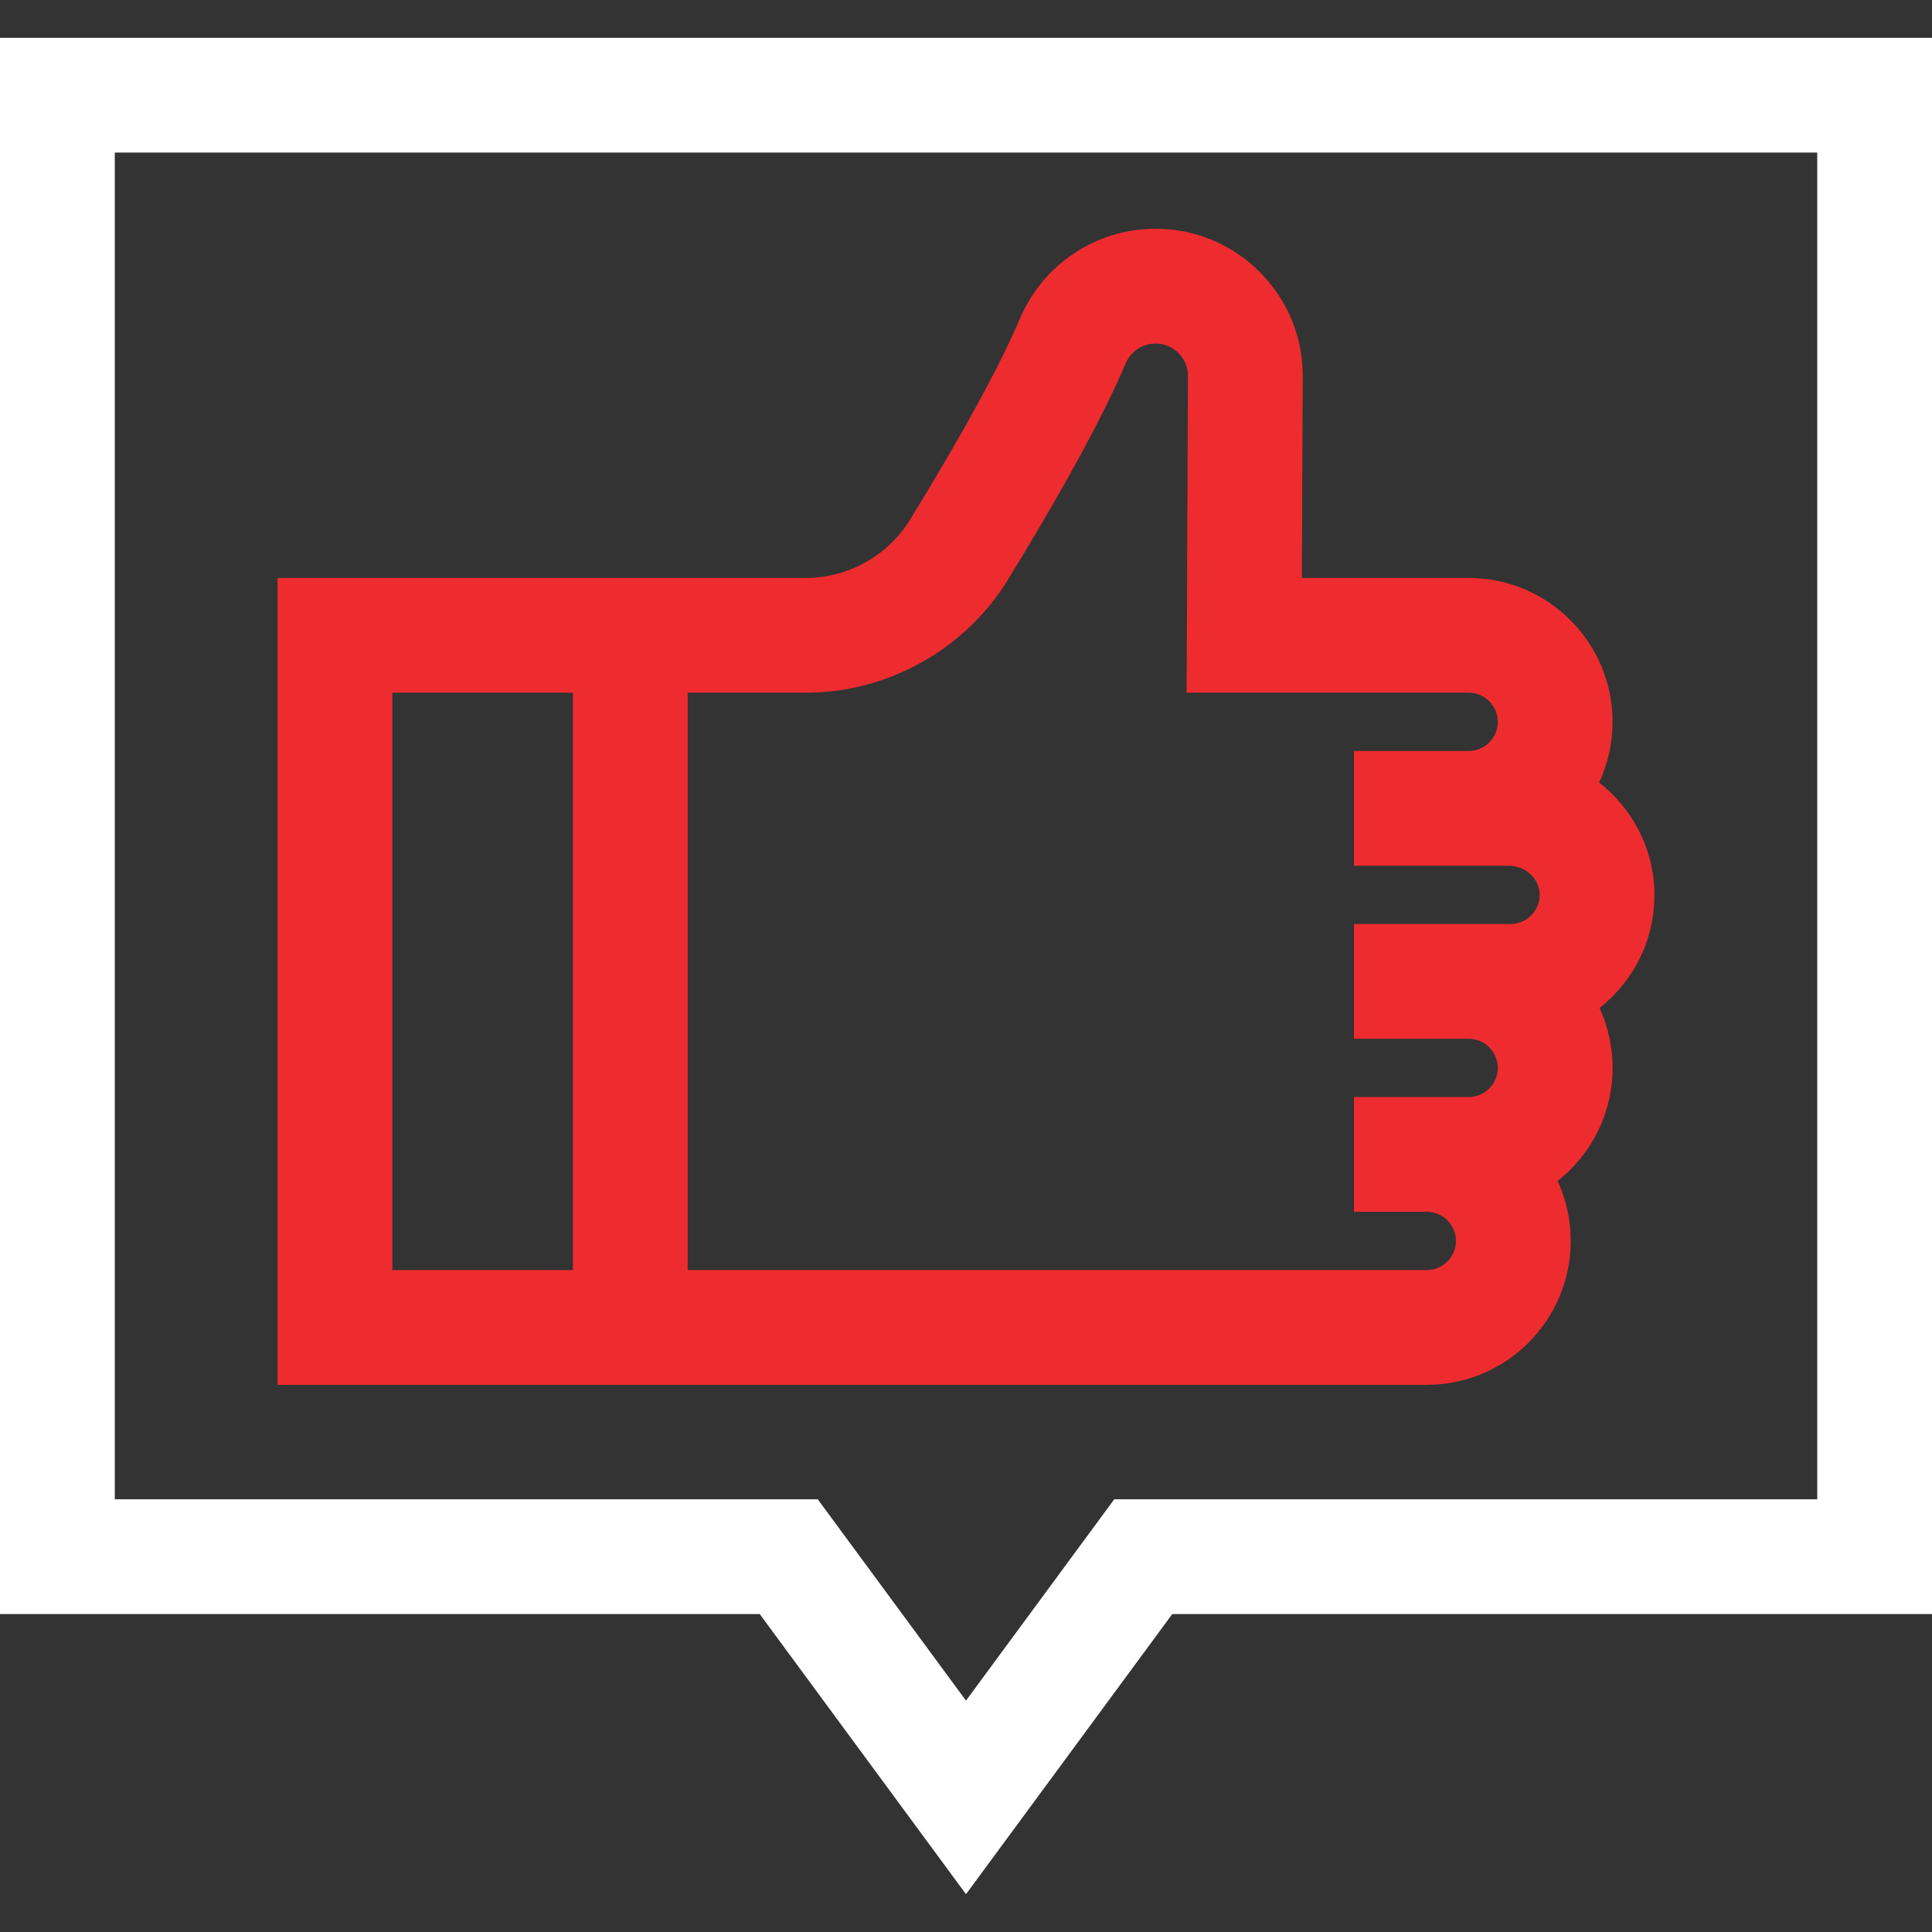 <svg width="80" height="80" viewBox="0 0 80 80" fill="none" xmlns="http://www.w3.org/2000/svg">
<rect x="0" y="0" width="80" height="80" fill="#333333" stroke="none"/>
<g clip-path="url(#clip0_210_119)">
<path d="M68.505 36.889C68.455 35.081 67.567 33.464 66.218 32.401C66.575 31.637 66.773 30.786 66.773 29.89C66.773 26.604 64.1 23.931 60.815 23.931H53.908L53.944 15.594C53.95 13.961 53.32 12.424 52.167 11.267C51.015 10.11 49.481 9.472 47.848 9.472C45.398 9.472 43.194 10.934 42.233 13.196C41.41 15.135 39.836 18.013 37.683 21.521C36.771 23.007 35.119 23.931 33.374 23.931H28.476H23.723H11.493V57.343H23.723H28.476V57.343H59.081C62.367 57.343 65.04 54.67 65.04 51.385C65.04 50.499 64.846 49.657 64.498 48.901C65.883 47.809 66.774 46.116 66.774 44.22C66.774 43.335 66.58 42.495 66.233 41.739C66.438 41.577 66.634 41.401 66.819 41.21C67.951 40.047 68.549 38.512 68.505 36.889ZM23.723 52.591H16.246V28.683H23.723V52.591ZM63.413 37.895C63.28 38.032 62.992 38.261 62.548 38.261H60.815H56.066V43.013H60.815C61.48 43.013 62.021 43.555 62.021 44.22C62.021 44.885 61.48 45.426 60.815 45.426H59.082H56.066V50.178H59.082C59.747 50.178 60.288 50.72 60.288 51.384C60.288 52.049 59.747 52.591 59.082 52.591H28.476V28.683H33.374C36.76 28.683 39.963 26.892 41.734 24.007C43.32 21.424 45.453 17.773 46.608 15.054C46.822 14.55 47.309 14.225 47.848 14.225C48.208 14.225 48.546 14.365 48.8 14.62C49.054 14.875 49.193 15.214 49.191 15.573L49.135 28.683H60.815C61.48 28.683 62.021 29.225 62.021 29.89C62.021 30.555 61.48 31.096 60.815 31.096H56.066V35.849H60.815H62.474C63.162 35.849 63.736 36.373 63.754 37.019C63.766 37.464 63.546 37.759 63.413 37.895Z" fill="#EE2C2F"/>
<path d="M0 1.565V66.835H31.459L40 78.435L48.541 66.835H80V1.565H0ZM75.248 62.083H46.138L40 70.419L33.862 62.083H4.753V6.317H75.248V62.083Z" fill="white"/>
</g>
<defs>
<clipPath id="clip0_210_119">
<rect width="80" height="80" fill="white"/>
</clipPath>
</defs>
</svg>
